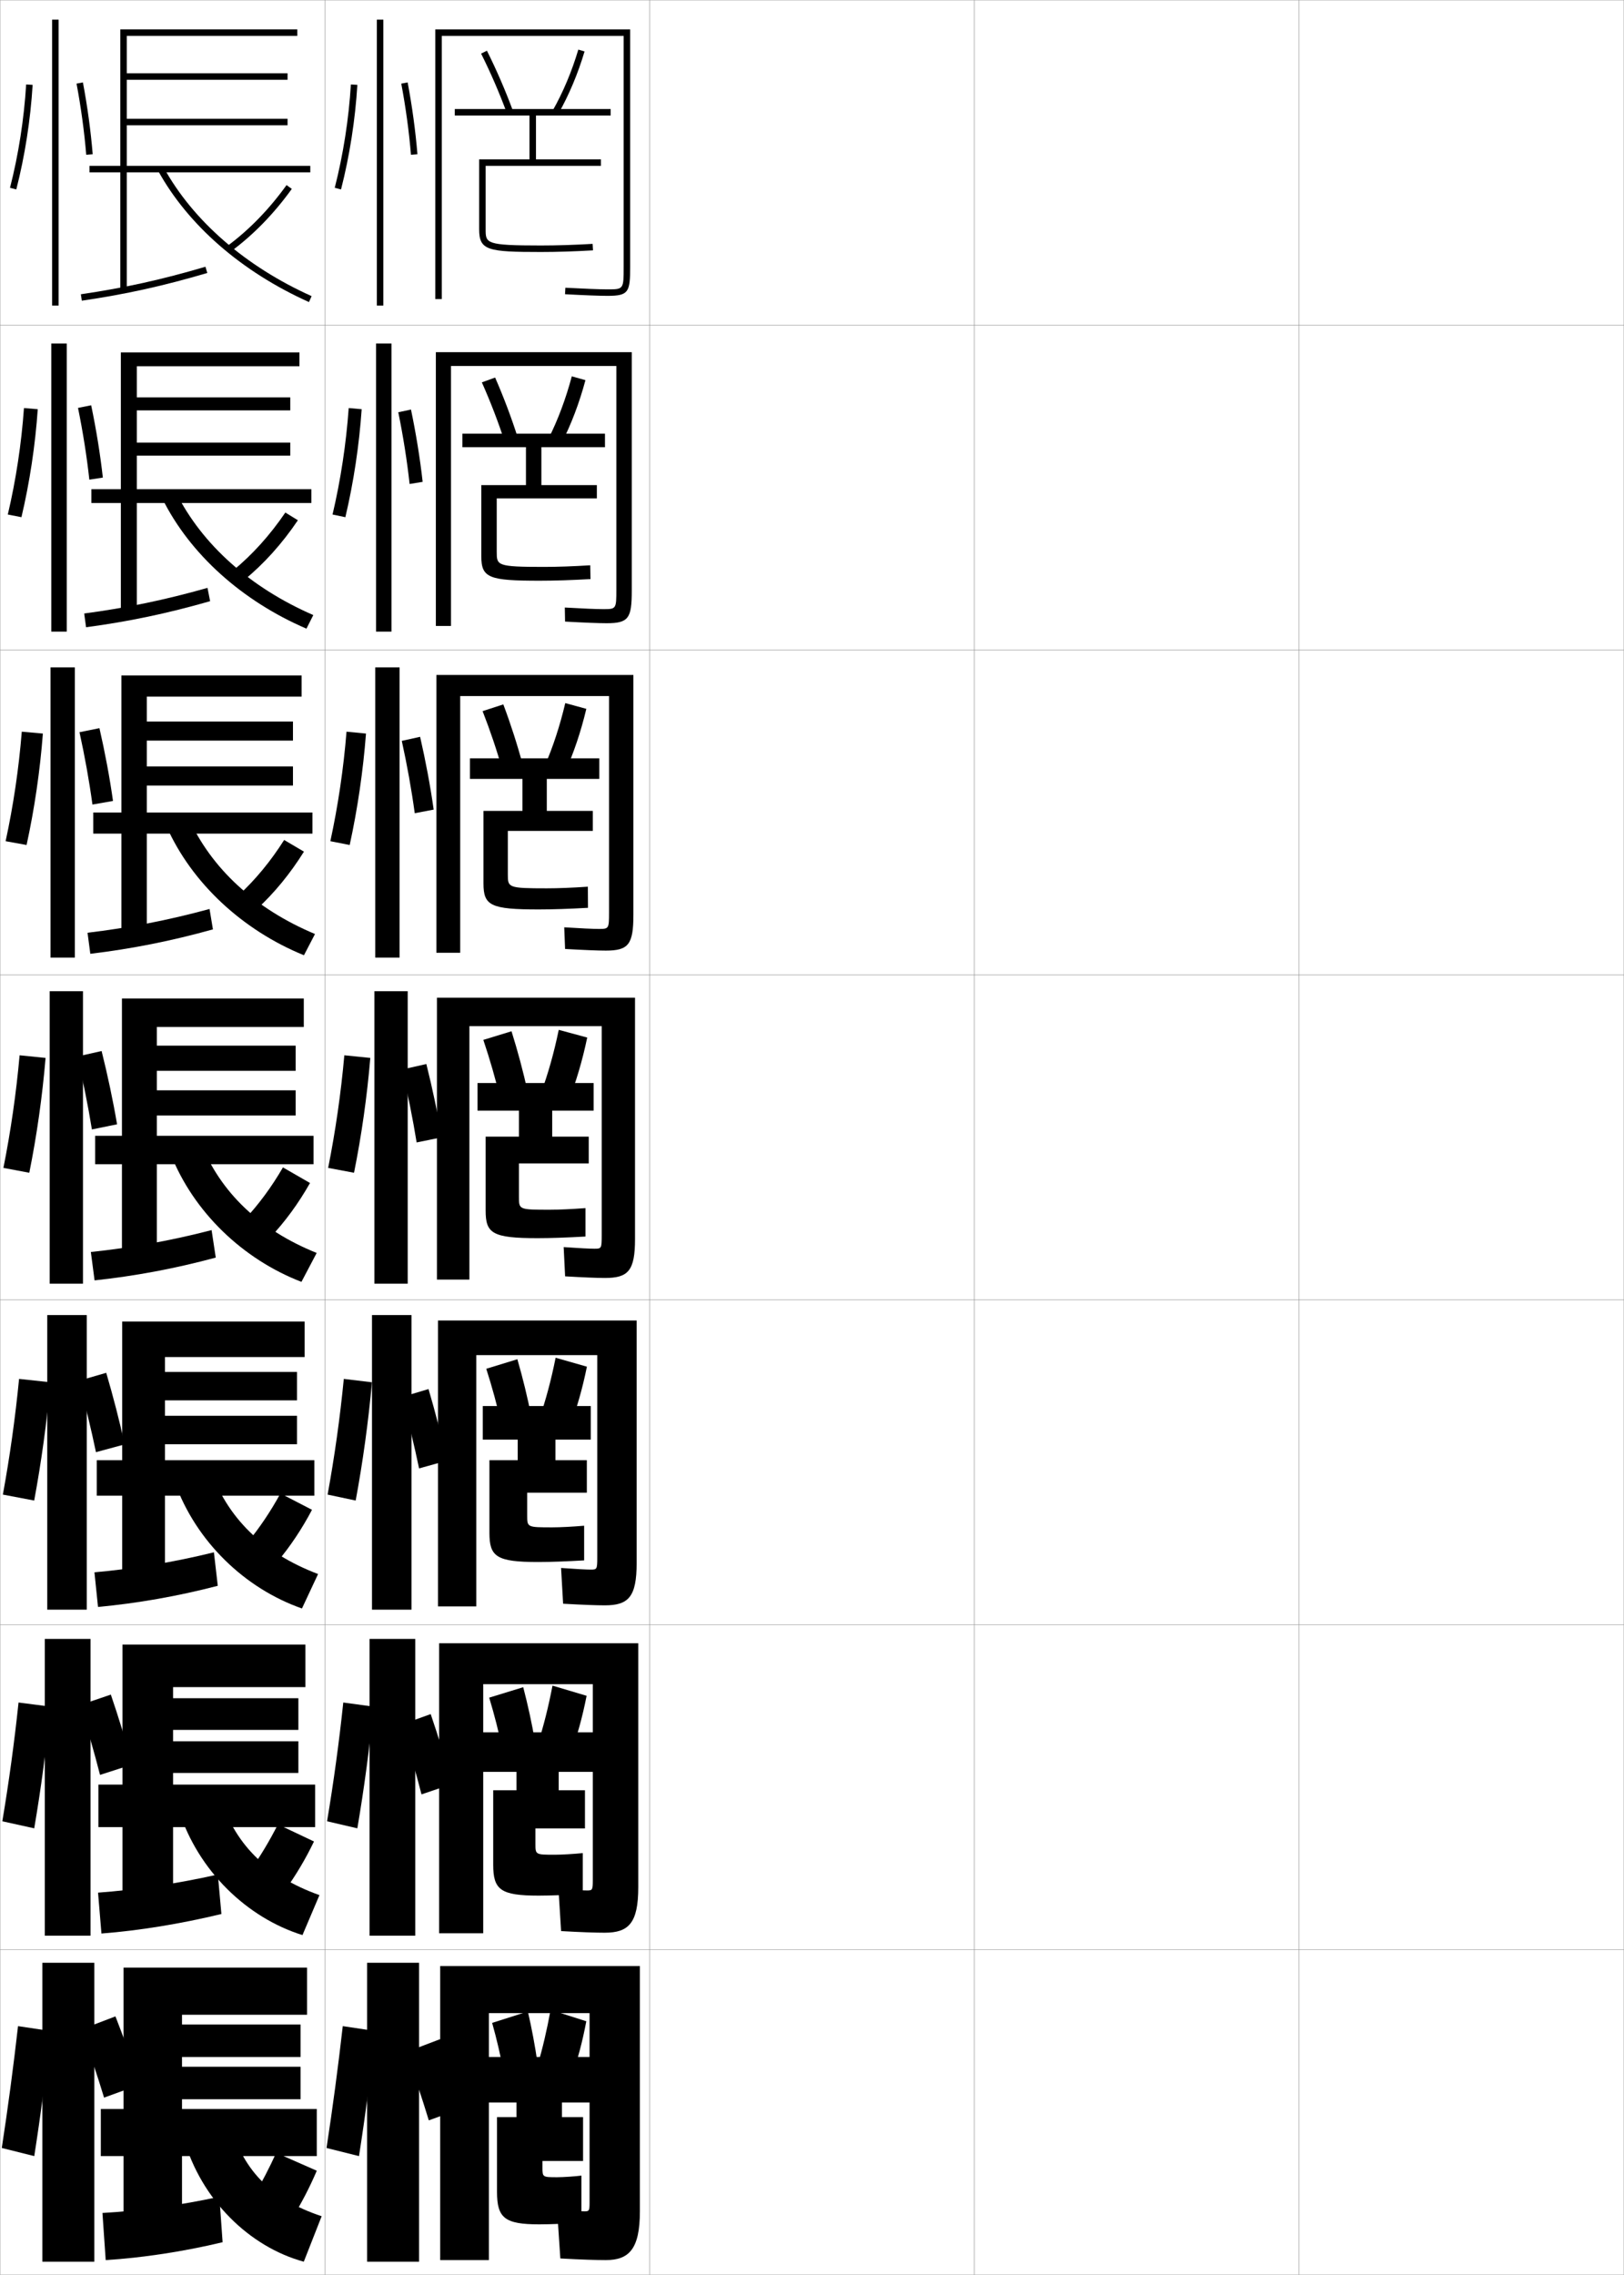 <?xml version="1.0" encoding="utf-8"?>
<!-- Generator: Adobe Illustrator 11 Build 225, SVG Export Plug-In . SVG Version: 6.0.0 Build 78)  -->
<!DOCTYPE svg PUBLIC "-//W3C//DTD SVG 1.0//EN"    "http://www.w3.org/TR/2001/REC-SVG-20010904/DTD/svg10.dtd">
<svg  xmlns="http://www.w3.org/2000/svg" xmlns:xlink="http://www.w3.org/1999/xlink" xmlns:a="http://ns.adobe.com/AdobeSVGViewerExtensions/3.0/"
	 width="500.1" height="700.1" viewBox="0 0 500.1 700.1"
	 overflow="visible" enable-background="new 0 0 500.1 700.1" xml:space="preserve">
		<g id="glyphs">
			<g>
				<rect x="0.05" y="0.05" fill="none" stroke="#999999" stroke-width="0.1" width="100" height="100"/> 
				<rect x="0.05" y="100.05" fill="none" stroke="#999999" stroke-width="0.1" width="100" height="100"/> 
				<rect x="0.05" y="200.05" fill="none" stroke="#999999" stroke-width="0.1" width="100" height="100"/> 
				<rect x="0.05" y="300.05" fill="none" stroke="#999999" stroke-width="0.1" width="100" height="100"/> 
				<rect x="0.05" y="400.05" fill="none" stroke="#999999" stroke-width="0.1" width="100" height="100"/> 
				<rect x="0.05" y="500.05" fill="none" stroke="#999999" stroke-width="0.1" width="100" height="100"/> 
				<rect x="0.05" y="600.05" fill="none" stroke="#999999" stroke-width="0.1" width="100" height="100"/> 
				<rect x="100.05" y="0.05" fill="none" stroke="#999999" stroke-width="0.1" width="100" height="100"/> 
				<rect x="100.05" y="100.05" fill="none" stroke="#999999" stroke-width="0.1" width="100" height="100"/> 
				<rect x="100.05" y="200.05" fill="none" stroke="#999999" stroke-width="0.1" width="100" height="100"/> 
				<rect x="100.05" y="300.05" fill="none" stroke="#999999" stroke-width="0.1" width="100" height="100"/> 
				<rect x="100.05" y="400.05" fill="none" stroke="#999999" stroke-width="0.1" width="100" height="100"/> 
				<rect x="100.05" y="500.05" fill="none" stroke="#999999" stroke-width="0.1" width="100" height="100"/> 
				<rect x="100.05" y="600.05" fill="none" stroke="#999999" stroke-width="0.1" width="100" height="100"/> 
				<rect x="200.05" y="0.05" fill="none" stroke="#999999" stroke-width="0.1" width="100" height="100"/> 
				<rect x="200.05" y="100.05" fill="none" stroke="#999999" stroke-width="0.1" width="100" height="100"/> 
				<rect x="200.05" y="200.05" fill="none" stroke="#999999" stroke-width="0.1" width="100" height="100"/> 
				<rect x="200.05" y="300.05" fill="none" stroke="#999999" stroke-width="0.1" width="100" height="100"/> 
				<rect x="200.05" y="400.05" fill="none" stroke="#999999" stroke-width="0.1" width="100" height="100"/> 
				<rect x="200.05" y="500.05" fill="none" stroke="#999999" stroke-width="0.1" width="100" height="100"/> 
				<rect x="200.05" y="600.05" fill="none" stroke="#999999" stroke-width="0.1" width="100" height="100"/> 
				<rect x="300.05" y="0.05" fill="none" stroke="#999999" stroke-width="0.1" width="100" height="100"/> 
				<rect x="300.05" y="100.05" fill="none" stroke="#999999" stroke-width="0.1" width="100" height="100"/> 
				<rect x="300.05" y="200.05" fill="none" stroke="#999999" stroke-width="0.1" width="100" height="100"/> 
				<rect x="300.05" y="300.05" fill="none" stroke="#999999" stroke-width="0.1" width="100" height="100"/> 
				<rect x="300.05" y="400.05" fill="none" stroke="#999999" stroke-width="0.1" width="100" height="100"/> 
				<rect x="300.05" y="500.05" fill="none" stroke="#999999" stroke-width="0.1" width="100" height="100"/> 
				<rect x="300.05" y="600.05" fill="none" stroke="#999999" stroke-width="0.1" width="100" height="100"/> 
				<rect x="400.05" y="0.05" fill="none" stroke="#999999" stroke-width="0.1" width="100" height="100"/> 
				<rect x="400.05" y="100.05" fill="none" stroke="#999999" stroke-width="0.1" width="100" height="100"/> 
				<rect x="400.05" y="200.05" fill="none" stroke="#999999" stroke-width="0.1" width="100" height="100"/> 
				<rect x="400.05" y="300.05" fill="none" stroke="#999999" stroke-width="0.1" width="100" height="100"/> 
				<rect x="400.05" y="400.05" fill="none" stroke="#999999" stroke-width="0.1" width="100" height="100"/> 
				<rect x="400.05" y="500.05" fill="none" stroke="#999999" stroke-width="0.1" width="100" height="100"/> 
				<rect x="400.05" y="600.05" fill="none" stroke="#999999" stroke-width="0.1" width="100" height="100"/> 
			</g>
			<g>
				<polygon points="95.55,51.05 39.05,51.05 39.05,38.55 88.55,38.55 
					88.55,36.55 39.05,36.55 39.05,24.55 88.55,24.55 88.55,22.55 
					39.05,22.55 39.05,11.05 91.55,11.05 91.55,9.05 37.05,9.05 
					37.05,51.05 27.55,51.05 27.55,53.05 37.05,53.05 37.05,89.55 
					39.05,89.55 39.05,53.05 95.55,53.05 "/>
				<path d="M24.905,90.561l0.289,1.979c13.53-1.982,25.085-4.533,38.639-8.53
					l-0.566-1.918C49.809,86.06,38.336,88.593,24.905,90.561z"/>
				<path d="M69.956,75.745l1.188,1.609c6.911-5.102,13.209-11.568,18.718-19.221
					l-1.623-1.168C82.851,64.448,76.7,70.767,69.956,75.745z"/>
				<path d="M48.674,52.532c9.222,16.752,25.724,31.11,46.466,40.43l0.82-1.824
					c-20.35-9.143-36.521-23.196-45.534-39.57L48.674,52.532z"/>
			</g>
			<g>
				<g>
					<polygon points="95.883,150.549 42.133,150.549 42.133,140.216 89.383,140.216 
						89.383,136.216 42.133,136.216 42.133,126.299 89.383,126.299 89.383,122.299 
						42.133,122.299 42.133,112.716 92.216,112.716 92.216,108.466 37.216,108.466 
						37.216,150.549 28.133,150.549 28.133,154.8 37.216,154.8 37.216,189.549 
						42.133,189.549 42.133,154.8 95.883,154.8 "/>
					<path d="M25.929,188.809l0.575,4.232c13.125-1.763,24.923-4.217,38.199-8.025
						l-0.806-4.099C50.695,184.661,38.972,187.067,25.929,188.809z"/>
					<path d="M71.716,175.633l3.417,2.917c6.154-5.035,11.738-11.239,16.597-18.436
						l-3.861-2.379C83.114,164.731,77.687,170.736,71.716,175.633z"/>
					<path d="M54.199,151.552c8.033,16.038,22.849,29.29,42.281,37.739l-2.111,4.183
						c-19.862-8.535-35.898-22.957-44.386-40.028L54.199,151.552z"/>
				</g>
				<g>
					<polygon points="96.216,250.05 45.216,250.05 45.216,241.758 90.216,241.758 
						90.216,235.883 45.216,235.883 45.216,227.925 90.216,227.925 90.216,222.05 
						45.216,222.05 45.216,214.383 92.883,214.383 92.883,207.883 37.383,207.883 
						37.383,250.05 28.716,250.05 28.716,256.55 37.383,256.55 37.383,289.55 
						45.216,289.55 45.216,256.55 96.216,256.55 "/>
					<path d="M26.953,287.057l0.859,6.485c12.72-1.543,24.763-3.901,37.759-7.52
						l-1.044-6.279C51.583,283.263,39.608,285.542,26.953,287.057z"/>
					<path d="M73.477,275.521l5.646,4.224c5.396-4.967,10.266-10.91,14.476-17.65
						l-6.098-3.59C83.378,265.014,78.674,270.707,73.477,275.521z"/>
					<path d="M57.973,251.537C65.024,267.238,78.485,279.688,97,287.446l-3.401,6.54
						c-18.982-7.75-34.553-22.235-42.306-39.626L57.973,251.537z"/>
				</g>
				<g>
					<polygon points="96.55,349.55 48.3,349.55 48.3,343.3 91.05,343.3 
						91.05,335.55 48.3,335.55 48.3,329.55 91.05,329.55 91.05,321.8 
						48.3,321.8 48.3,316.05 93.55,316.05 93.55,307.3 37.55,307.3 
						37.55,349.55 29.3,349.55 29.3,358.3 37.55,358.3 37.55,389.55 
						48.3,389.55 48.3,358.3 96.55,358.3 "/>
					<path d="M27.978,385.306l1.145,8.738c12.314-1.324,24.602-3.585,37.319-7.015
						l-1.283-8.459C52.47,381.864,40.245,384.017,27.978,385.306z"/>
					<path d="M75.237,375.409l7.875,5.531c4.639-4.899,8.795-10.58,12.355-16.865
						l-8.336-4.801C83.643,365.297,79.661,370.677,75.237,375.409z"/>
					<path d="M61.747,351.521c6.07,15.365,18.176,27.014,35.773,34.079l-4.691,8.898
						c-18.103-6.966-33.207-21.515-40.227-39.225L61.747,351.521z"/>
				</g>
			</g>
			<g>
				<polygon points="96.8,449.384 50.8,449.384 50.8,444.466 91.467,444.466 
					91.467,435.716 50.8,435.716 50.8,430.966 91.467,430.966 91.467,422.216 
					50.8,422.216 50.8,417.634 93.8,417.634 93.8,406.716 37.633,406.716 
					37.633,449.384 29.8,449.384 29.8,460.3 37.633,460.3 37.633,489.55 
					50.8,489.55 50.8,460.3 96.8,460.3 "/>
				<path d="M29.085,483.888l1.097,10.658c11.909-1.105,24.44-3.27,36.879-6.51
					l-1.189-10.307C53.44,480.8,40.965,482.824,29.085,483.888z"/>
				<path d="M76.092,474.872l9.25,5.855c4.045-4.816,7.657-10.233,10.737-16.078
					l-9.724-5.033C83.332,465.167,79.905,470.235,76.092,474.872z"/>
				<path d="M64.598,451.698c5.226,15.369,16.388,26.279,33.349,32.719l-4.961,10.6
					c-17.61-6.158-32.647-20.637-39.151-38.816L64.598,451.698z"/>
			</g>
			<g>
				<polygon points="97.05,549.217 53.3,549.217 53.3,545.633 91.883,545.633 
					91.883,535.883 53.3,535.883 53.3,532.383 91.883,532.383 91.883,522.633 
					53.3,522.633 53.3,519.217 94.05,519.217 94.05,506.133 37.717,506.133 
					37.717,549.217 30.3,549.217 30.3,562.3 37.717,562.3 37.717,589.55 
					53.3,589.55 53.3,562.3 97.05,562.3 "/>
				<path d="M30.192,582.469l1.048,12.579c11.503-0.886,24.279-2.953,36.94-6.005
					l-1.095-12.153C54.411,579.734,41.685,581.632,30.192,582.469z"/>
				<path d="M76.946,575.836l10.625,6.178c3.453-4.731,6.52-9.886,9.119-15.289
					l-11.112-5.267C83.021,566.538,80.149,571.295,76.946,575.836z"/>
				<path d="M67.449,551.874c4.382,15.375,14.601,25.545,30.924,31.359l-5.23,12.3
					C76.025,590.185,61.055,575.776,55.067,557.125L67.449,551.874z"/>
			</g>
			<g>
				<polygon points="97.55,649.05 56.05,649.05 56.05,646.05 92.55,646.05 
					92.55,636.05 56.05,636.05 56.05,633.05 92.55,633.05 92.55,623.05 
					56.05,623.05 56.05,620.05 94.55,620.05 94.55,605.55 38.05,605.55 
					38.05,649.05 31.05,649.05 31.05,663.55 38.05,663.55 38.05,689.55 
					56.05,689.55 56.05,663.55 97.55,663.55 "/>
				<path d="M31.55,681.05l1,14.5c11.098-0.666,24.117-2.638,36-5.5l-1-14
					C55.631,678.67,42.654,680.439,31.55,681.05z"/>
				<path d="M85.05,662.55c-2.091,4.609-4.406,9.054-7,13.5l12,6.5
					c2.859-4.646,5.383-9.538,7.5-14.5L85.05,662.55z"/>
				<path d="M70.55,652.05c3.538,15.38,12.813,24.811,28.5,30l-5.5,14
					c-16.625-4.54-31.528-18.877-37-38L70.55,652.05z"/>
			</g>
			<g>
				<g>
					<rect x="16.05" y="6.05" width="2" height="88"/> 
					<path d="M3.081,57.802l1.938,0.496c2.641-10.311,4.379-21.441,5.029-32.188
						l-1.996-0.121C7.409,36.611,5.69,47.612,3.081,57.802z"/>
					<path d="M23.567,25.735c1.37,7.248,2.402,14.82,2.985,21.896l1.993-0.164
						c-0.589-7.145-1.631-14.788-3.014-22.104L23.567,25.735z"/>
				</g>
				<g>
					<rect x="15.8" y="105.717" width="4.75" height="88.666"/> 
					<path d="M6.602,159.173c2.531-10.69,4.261-22.134,5.024-33.239l-4.246-0.351
						c-0.774,10.953-2.485,22.209-4.976,32.76L6.602,159.173z"/>
					<path d="M31.672,146.981c-0.801-7.18-2.058-14.912-3.595-22.253l-4.054,0.81
						c1.494,7.289,2.71,14.959,3.488,22.08L31.672,146.981z"/>
				</g>
				<g>
					<rect x="15.55" y="205.383" width="7.5" height="89.333"/> 
					<path d="M8.185,260.048c2.421-11.071,4.142-22.827,5.019-34.292l-6.497-0.581
						c-0.905,11.284-2.608,22.795-4.98,33.708L8.185,260.048z"/>
					<path d="M34.797,246.495c-1.013-7.215-2.484-15.035-4.176-22.402l-6.143,1.248
						c1.618,7.33,3.018,15.098,3.99,22.264L34.797,246.495z"/>
				</g>
			</g>
			<g>
				<rect x="15.3" y="305.05" width="10.25" height="90"/> 
				<path d="M9.019,360.924c2.311-11.452,4.023-23.52,5.014-35.344l-7.997-0.811
					c-1.036,11.614-2.731,23.382-4.985,34.656L9.019,360.924z"/>
				<path d="M36.048,346.009c-1.225-7.25-2.91-15.159-4.757-22.552l-7.482,1.686
					c1.742,7.371,3.325,15.237,4.493,22.448L36.048,346.009z"/>
			</g>
			<g>
				<g>
					<rect x="14.55" y="404.717" width="12.166" height="90.666"/> 
					<path d="M10.529,461.799c2.2-11.833,3.905-24.212,5.009-36.396l-9.665-1.04
						c-1.167,11.944-2.855,23.968-4.99,35.604L10.529,461.799z"/>
					<path d="M24.222,424.944c1.984,7.189,3.869,14.927,5.329,21.966l8.831-2.388
						c-1.533-7.068-3.552-14.839-5.671-22.034L24.222,424.944z"/>
				</g>
				<g>
					<rect x="13.8" y="504.384" width="14.083" height="91.332"/> 
					<path d="M10.539,562.675c2.09-12.214,3.787-24.905,5.005-37.448l-9.833-1.271
						c-1.298,12.276-2.978,24.555-4.995,36.553L10.539,562.675z"/>
					<path d="M24.636,524.747c2.226,7.008,4.413,14.615,6.165,21.482l9.916-3.193
						c-1.841-6.887-4.192-14.518-6.586-21.518L24.636,524.747z"/>
				</g>
				<g>
					<rect x="13.05" y="604.05" width="16" height="92"/> 
					<path d="M10.55,663.55c1.979-12.594,3.668-25.598,5-38.5l-10-1.5
						c-1.429,12.607-3.102,25.141-5,37.5L10.55,663.55z"/>
					<g>
						<path d="M25.05,624.55c2.467,6.826,4.957,14.305,7,21l11-4
							c-2.148-6.706-4.833-14.197-7.5-21L25.05,624.55z"/>
					</g>
				</g>
			</g>
			<g>
				<g>
					<path d="M136.05,11.05h56v71c0,7,0,7-5,7c-2.348,0-7.188-0.187-12.945-0.498l-0.109,1.996
						c5.879,0.319,10.638,0.502,13.055,0.502c6.567,0,7-1.131,7-9v-73h-60v83h2V11.05z"/>
					<path d="M148.155,16.497c2.973,5.948,5.724,12.311,7.955,18.396l1.879-0.688
						c-2.258-6.156-5.039-12.589-8.045-18.604L148.155,16.497z"/>
					<path d="M170.181,34.055l1.738,0.99c3.25-5.701,6.048-12.344,8.09-19.21
						l-1.918-0.57C176.093,21.987,173.357,28.484,170.181,34.055z"/>
					<path d="M188.05,35.55v-2h-48v2h23v13.5h-15.5v21.5c0,6.524,2.629,7,19,7
						c4.983,0,10.387-0.169,16.059-0.502l-0.117-1.996
						c-5.634,0.33-10.997,0.498-15.941,0.498c-17,0-17-0.666-17-5v-19.5h35.5v-2h-20v-13.5
						H188.05z"/>
				</g>
				<g>
					<path d="M186.8,191.799c6.762,0,7.75-1.486,7.75-10v-73.417h-60.333v84.25h4.667
						v-80h50.917v68.75c0,6.061-0.029,6.083-4.083,6.083
						c-2.06,0-6.355-0.18-11.788-0.498l0.076,4.33
						C179.844,191.623,184.376,191.799,186.8,191.799z"/>
					<path d="M148.383,117.675c2.651,5.955,5.072,12.221,7.048,18.333l4.072-1.148
						c-1.964-6.194-4.394-12.633-7.035-18.667L148.383,117.675z"/>
					<path d="M180.281,116.993l-4.2-1.17c-1.811,6.803-4.265,13.385-7.097,18.998
						l3.978,1.509C175.91,130.554,178.419,123.967,180.281,116.993z"/>
					<path d="M148.216,171.216c0,6.683,2.417,7.5,18,7.5
						c4.638,0,9.881-0.17,15.623-0.501l-0.078-4.247
						c-5.212,0.329-10.076,0.499-14.295,0.499c-14.494,0-14.5-0.448-14.5-4.667
						v-16.417h30.833v-4.083h-17.083v-11.667h19.583v-4.167h-43.917v4.167h19.583
						v11.667h-13.75V171.216z"/>
				</g>
				<g>
					<path d="M186.55,292.55c6.957,0,8.5-1.843,8.5-11v-73.833h-60.667v85.5h7.333v-79
						h45.833v66.5c0,5.122-0.057,5.167-3.167,5.167
						c-1.772,0-5.522-0.174-10.63-0.499l0.261,6.664
						C179.815,292.378,184.12,292.55,186.55,292.55z"/>
					<path d="M148.611,218.853c2.33,5.962,4.421,12.131,6.142,18.271l6.265-1.61
						c-1.672-6.231-3.749-12.678-6.025-18.73L148.611,218.853z"/>
					<path d="M180.555,218.152l-6.484-1.77c-1.623,6.883-3.796,13.551-6.284,19.205
						l6.218,2.027C176.653,231.764,178.872,225.234,180.555,218.152z"/>
					<path d="M148.883,271.883c0,6.841,2.206,8,17,8
						c4.292,0,9.375-0.17,15.186-0.5l-0.039-6.499
						c-4.79,0.327-9.154,0.5-12.647,0.5c-11.99,0-12-0.229-12-4.333v-13.333
						h26.167v-6.167h-14.167v-9.833h16.167v-6.333h-39.833v6.333h16.167v9.833h-12
						V271.883z"/>
				</g>
				<g>
					<path d="M186.3,393.3c7.151,0,9.25-2.198,9.25-12v-74.25h-61v86.75h10v-78h40.75v64.25
						c0,4.183-0.086,4.25-2.25,4.25c-1.484,0-4.689-0.168-9.473-0.499l0.445,8.998
						C179.785,393.134,183.863,393.3,186.3,393.3z"/>
					<path d="M148.839,320.031c2.009,5.969,3.771,12.041,5.235,18.207l8.458-2.071
						c-1.379-6.269-3.104-12.723-5.015-18.793L148.839,320.031z"/>
					<path d="M180.828,319.311l-8.767-2.37c-1.436,6.964-3.328,13.716-5.471,19.412
						l8.458,2.546C177.395,332.975,179.324,326.5,180.828,319.311z"/>
					<path d="M149.55,372.55c0,7,1.995,8.5,16,8.5c3.947,0,8.869-0.172,14.75-0.5v-8.75
						c-4.368,0.326-8.232,0.5-11,0.5c-9.484,0-9.5-0.011-9.5-4v-10.25h21.5v-8.25h-11.25v-8h12.75v-8.5h-35.75
						v8.5h12.75v8h-10.25V372.55z"/>
				</g>
			</g>
			<g>
				<path d="M186.258,494.05c7.257,0,9.792-2.568,9.792-13v-74.666h-61.167v88h11.792
					v-77.334h37.25v62.334c0,3.561-0.121,3.666-2,3.666c-1.359,0-4.372-0.156-9.148-0.5
					l0.63,11C179.378,493.892,183.632,494.05,186.258,494.05z"/>
				<path d="M149.742,421.245c1.812,5.654,3.357,11.283,4.657,17.139l9.264-2.215
					c-1.18-5.973-2.669-12.09-4.343-17.861L149.742,421.245z"/>
				<path d="M180.735,420.599l-9.636-2.746c-1.33,6.682-3.053,13.168-4.98,18.607
					l9.264,2.863C177.565,433.618,179.325,427.542,180.735,420.599z"/>
				<path d="M179.883,480.216v-10.666c-3.54,0.299-7.377,0.5-9.815,0.5
					c-7.709,0-7.727-0.01-7.727-3.666v-7h18.375v-10h-9.667v-6.334h10.875v-10.334h-33.25
					v10.334h10.75v6.334h-8.708v22.332c0,7.359,2.13,9,15,9
					C169.54,480.716,174.562,480.528,179.883,480.216z"/>
			</g>
			<g>
				<path d="M186.217,594.8c7.363,0,10.333-2.938,10.333-14v-75.083h-61.333v89.25h13.583
					v-76.667h33.75v60.417c0,2.938-0.157,3.083-1.75,3.083c-1.234,0-4.054-0.144-8.824-0.5
					l0.815,13C178.971,594.65,183.4,594.8,186.217,594.8z"/>
				<path d="M150.646,522.46c1.614,5.34,2.943,10.523,4.079,16.069l10.069-2.357
					c-0.981-5.678-2.235-11.459-3.671-16.931L150.646,522.46z"/>
				<path d="M180.643,521.887l-10.505-3.123c-1.223,6.399-2.777,12.622-4.49,17.804
					l10.069,3.182C177.736,534.261,179.325,528.583,180.643,521.887z"/>
				<path d="M179.467,582.883v-12.583c-2.711,0.272-6.521,0.5-8.63,0.5
					c-5.933,0-5.954-0.009-5.954-3.333v-4.75h15.25v-11.75h-8.083v-5.667h11.083v-12.167
					h-34.917v12.167h10.833v5.667h-7.167v22.916c0,7.719,2.266,9.5,14,9.5
					C169.583,583.383,174.706,583.18,179.467,582.883z"/>
			</g>
			<g>
				<path d="M180.05,680.55c-1.109,0-3.736-0.131-8.5-0.5l1,15c6.39,0.359,10.993,0.5,14,0.5
					c7.094,0,10.5-3.308,10.5-15v-75.5h-61.5v90.5h15v-76h31v58.5
					C181.55,680.366,181.357,680.55,180.05,680.55z"/>
				<path d="M162.55,619.05l-11,3.5c1.416,5.024,2.529,9.765,3.5,15l10.5-2.5
					C164.768,629.667,163.748,624.223,162.55,619.05z"/>
				<path d="M180.55,622.05l-11-3.5c-1.117,6.118-2.502,12.075-4,17l10.5,3.5
					C177.907,633.779,179.325,628.499,180.55,622.05z"/>
				<path d="M179.05,684.05v-14.5c-1.882,0.245-5.666,0.5-7.444,0.5
					c-4.532,0-4.556-0.005-4.556-3v-2h12.5v-13.5h-6.5v-4.5h9.5v-14h-33v14h9.5v4.5h-6v23
					c0,8.078,2.401,10,13,10C169.627,684.55,174.85,684.33,179.05,684.05z"/>
			</g>
			<g>
				<rect x="115.55" y="205.383" width="7.5" height="89.333"/> 
				<path d="M107.685,260.048c2.422-11.071,4.143-22.827,5.02-34.292l-5.996-0.581
					c-0.906,11.284-2.609,22.795-4.98,33.708L107.685,260.048z"/>
				<path d="M133.548,249.162c-1.014-7.214-2.484-15.035-4.176-22.402l-5.645,1.247
					c1.619,7.33,3.018,15.098,3.991,22.264L133.548,249.162z"/>
			</g>
			<g>
				<rect x="116.05" y="6.05" width="2" height="88"/> 
				<path d="M103.081,57.802l1.938,0.496c2.641-10.311,4.379-21.441,5.029-32.188
					l-1.996-0.121C107.409,36.611,105.69,47.612,103.081,57.802z"/>
				<path d="M123.567,25.735c1.37,7.248,2.402,14.82,2.985,21.896l1.993-0.164
					c-0.589-7.145-1.631-14.788-3.014-22.104L123.567,25.735z"/>
			</g>
			<g>
				<rect x="115.799" y="105.716" width="4.75" height="88.667"/> 
				<path d="M106.352,159.173c2.53-10.691,4.261-22.134,5.024-33.24l-3.997-0.351
					c-0.773,10.953-2.484,22.209-4.975,32.761L106.352,159.173z"/>
				<path d="M130.155,148.292c-0.801-7.18-2.058-14.912-3.595-22.253l-3.913,0.832
					c1.494,7.289,2.71,14.959,3.488,22.081L130.155,148.292z"/>
			</g>
			<g>
				<g>
					<rect x="115.3" y="305.05" width="10.25" height="90"/> 
					<path d="M109.019,360.924c2.311-11.452,4.023-23.52,5.014-35.344l-7.997-0.811
						c-1.036,11.614-2.731,23.382-4.985,34.656L109.019,360.924z"/>
					<path d="M136.048,350.009c-1.225-7.25-2.91-15.159-4.757-22.552l-7.482,1.686
						c1.742,7.371,3.325,15.237,4.493,22.448L136.048,350.009z"/>
				</g>
				<g>
					<rect x="114.55" y="404.716" width="12.167" height="90.668"/> 
					<path d="M109.529,461.8c2.2-11.834,3.905-24.213,5.009-36.396l-8.665-1.041
						c-1.167,11.945-2.854,23.969-4.99,35.605L109.529,461.8z"/>
					<path d="M123.723,429.944c1.983,7.189,3.869,14.928,5.328,21.967l8.581-2.389
						c-1.533-7.068-3.551-14.839-5.671-22.035L123.723,429.944z"/>
				</g>
				<g>
					<rect x="113.8" y="504.383" width="14.083" height="91.334"/> 
					<path d="M110.04,562.675c2.09-12.214,3.787-24.905,5.004-37.448l-9.333-1.271
						c-1.298,12.276-2.978,24.555-4.995,36.553L110.04,562.675z"/>
					<path d="M123.636,530.747c2.225,7.008,4.413,14.616,6.164,21.483l9.416-3.194
						c-1.841-6.888-4.192-14.519-6.585-21.518L123.636,530.747z"/>
				</g>
			</g>
			<g>
				<rect x="113.05" y="604.05" width="16" height="92"/> 
				<path d="M110.55,663.55c1.979-12.594,3.668-25.598,5-38.5l-10-1.5
					c-1.429,12.607-3.102,25.141-5,37.5L110.55,663.55z"/>
				<g>
					<path d="M125.05,631.55c2.467,6.826,4.957,14.305,7,21l11-4
						c-2.148-6.706-4.833-14.197-7.5-21L125.05,631.55z"/>
				</g>
			</g>
		</g>
	</svg>
